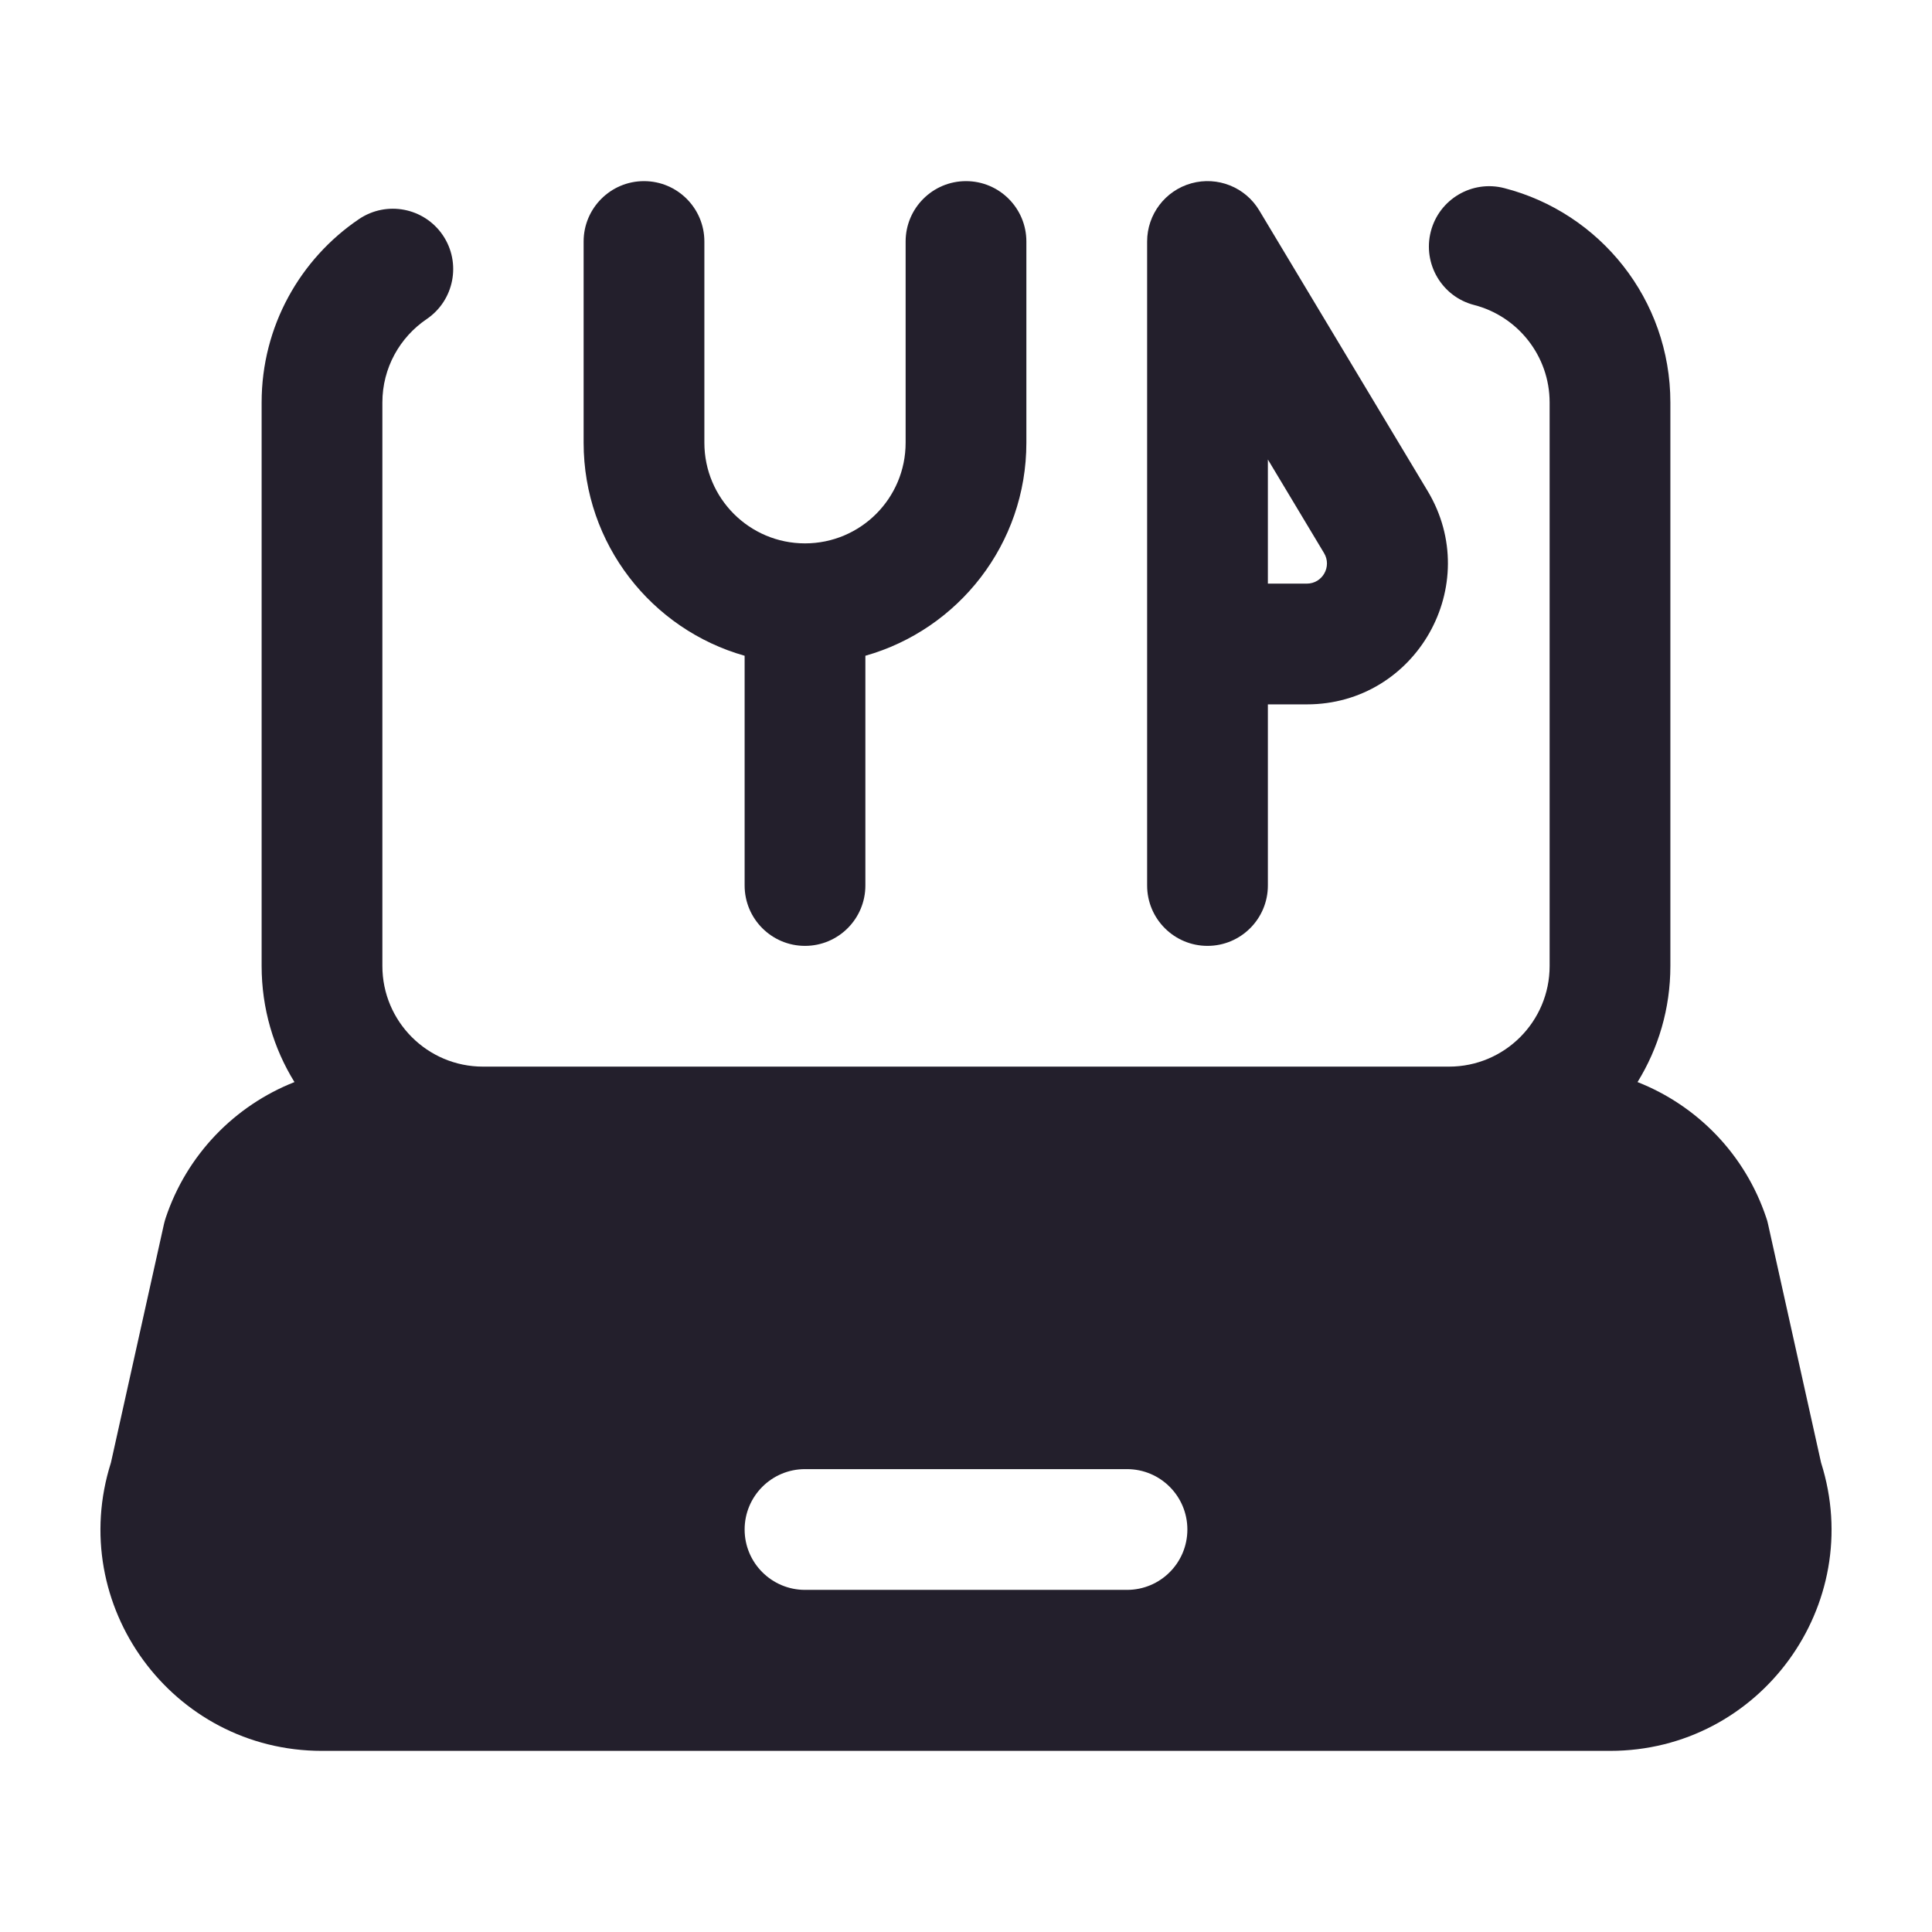 <svg width="24" height="24" viewBox="0 0 24 24" fill="none" xmlns="http://www.w3.org/2000/svg">
<path fill-rule="evenodd" clip-rule="evenodd" d="M14.8 2.277C15.125 2.187 15.47 2.325 15.643 2.614L17.735 6.1C18.434 7.266 17.594 8.75 16.234 8.75H15.75V11C15.75 11.414 15.414 11.75 15 11.75C14.586 11.75 14.25 11.414 14.25 11V3C14.25 2.663 14.475 2.367 14.8 2.277ZM15.75 7.25H16.234C16.428 7.25 16.548 7.038 16.448 6.871L15.75 5.708V7.25Z" fill="#231F2C"/>
<path d="M8 2.25C8.414 2.25 8.75 2.586 8.75 3V5.5C8.75 6.19 9.31 6.75 10 6.75C10.691 6.75 11.25 6.19 11.25 5.5V3C11.25 2.586 11.586 2.25 12 2.25C12.414 2.25 12.75 2.586 12.75 3V5.5C12.75 6.759 11.904 7.82 10.75 8.146L10.75 11C10.75 11.414 10.414 11.75 10 11.75C9.586 11.75 9.25 11.414 9.25 11L9.25 8.146C8.096 7.82 7.25 6.759 7.25 5.5V3C7.25 2.586 7.586 2.25 8 2.25Z" fill="#231F2C"/>
<path fill-rule="evenodd" clip-rule="evenodd" d="M17.774 2.876C17.877 2.475 18.286 2.233 18.687 2.337C19.873 2.642 20.75 3.718 20.75 5V12C20.75 12.529 20.601 13.022 20.342 13.442C21.084 13.734 21.68 14.342 21.942 15.13C21.951 15.155 21.958 15.18 21.963 15.205L22.622 18.17C23.183 19.938 21.863 21.75 20 21.75H4C2.137 21.75 0.817 19.938 1.378 18.17L2.037 15.205C2.043 15.18 2.05 15.155 2.058 15.13C2.321 14.342 2.917 13.734 3.658 13.442C3.399 13.023 3.25 12.529 3.25 12V5C3.25 4.051 3.731 3.215 4.459 2.722C4.802 2.49 5.268 2.579 5.501 2.922C5.733 3.265 5.643 3.732 5.3 3.964C4.967 4.19 4.75 4.57 4.75 5V12C4.75 12.69 5.31 13.25 6 13.25H18C18.691 13.25 19.25 12.69 19.25 12V5C19.25 4.419 18.852 3.928 18.313 3.789C17.912 3.686 17.671 3.277 17.774 2.876ZM10 18.25C9.586 18.25 9.25 18.586 9.25 19C9.25 19.414 9.586 19.75 10 19.75H14C14.415 19.75 14.75 19.414 14.75 19C14.75 18.586 14.415 18.25 14 18.25H10Z" fill="#231F2C"/>
</svg>
